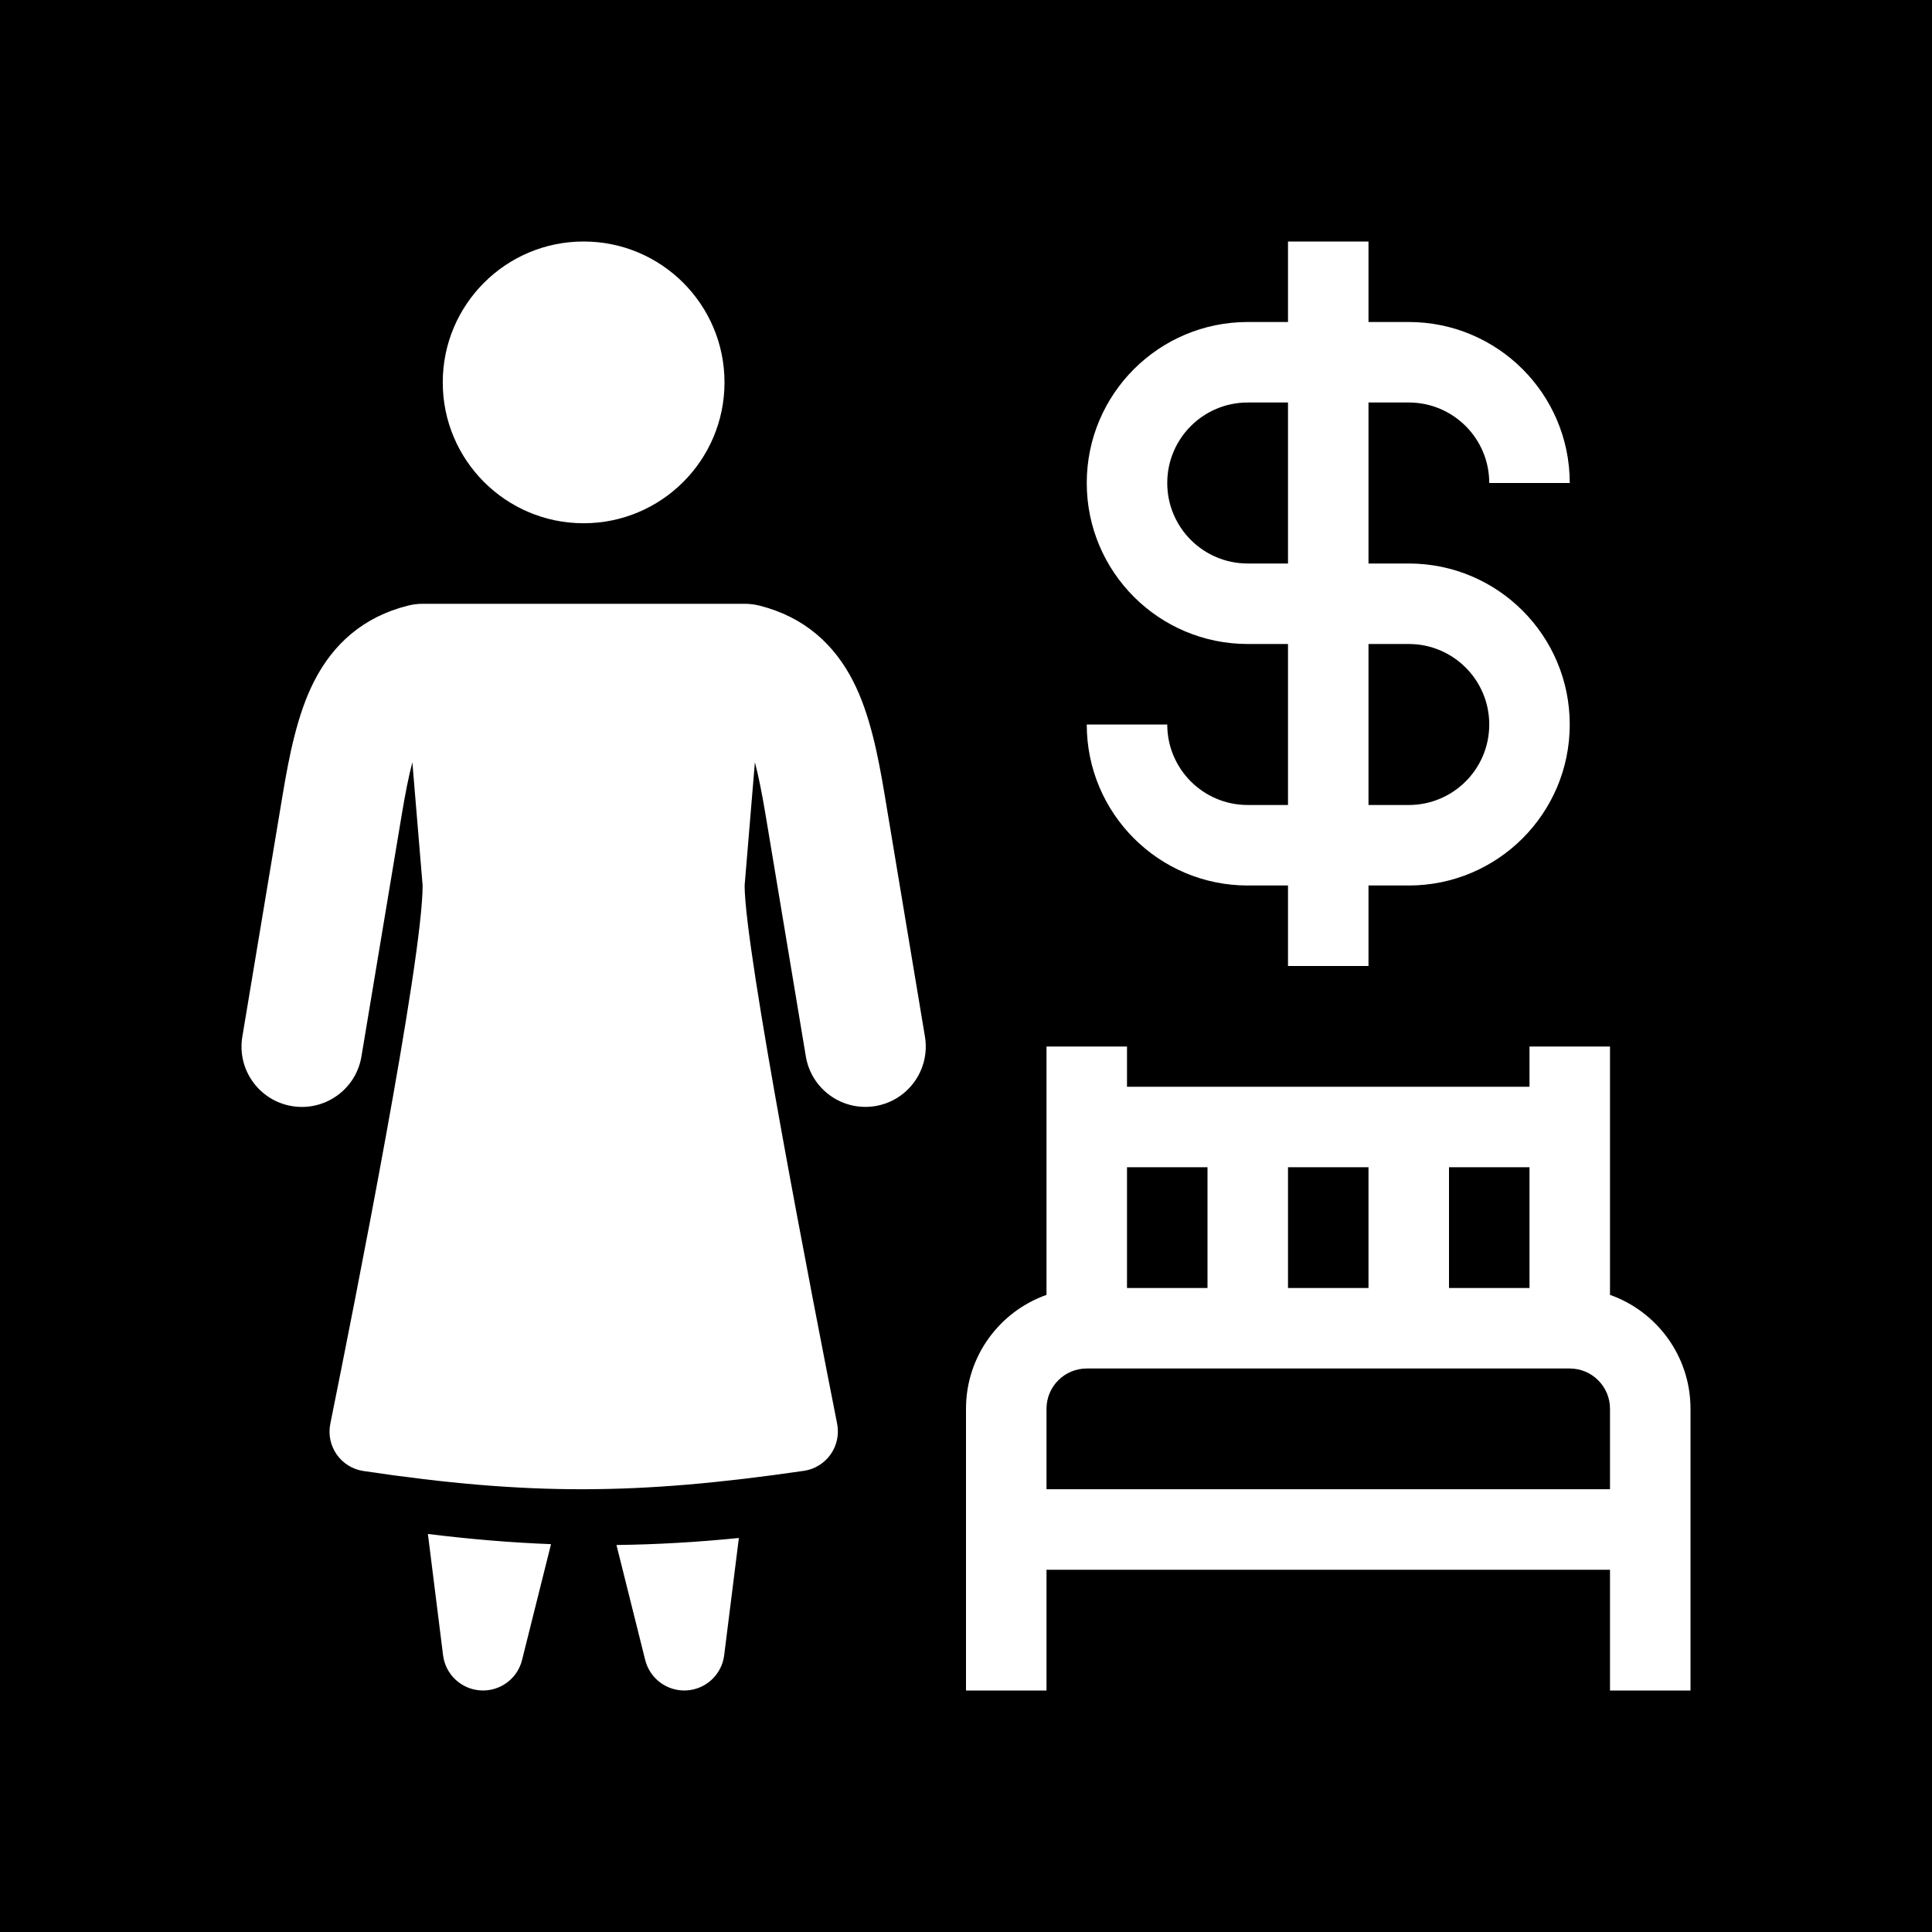 <svg width="48" height="48" viewBox="0 0 48 48" fill="none" xmlns="http://www.w3.org/2000/svg">
<g clip-path="url(#clip0_3308_13015)">
<path fill-rule="evenodd" clip-rule="evenodd" d="M48 0H0V48H48V0ZM31 8C28.791 8 27 9.791 27 12C27 14.209 28.791 16 31 16H32V20H31C29.895 20 29 19.105 29 18H27C27 20.209 28.791 22 31 22H32V24H34V22H35C37.209 22 39 20.209 39 18C39 15.791 37.209 14 35 14H34V10H35C36.105 10 37 10.895 37 12H39C39 9.791 37.209 8 35 8H34V6H32V8H31ZM31 10H32V14H31C29.895 14 29 13.105 29 12C29 10.895 29.895 10 31 10ZM35 20H34V16H35C36.105 16 37 16.895 37 18C37 19.105 36.105 20 35 20ZM14.5 13C16.433 13 18 11.433 18 9.5C18 7.567 16.433 6 14.5 6C12.567 6 11 7.567 11 9.5C11 11.433 12.567 13 14.5 13ZM18.5 15.001C18.624 15.001 18.747 15.016 18.867 15.046C19.98 15.327 20.729 16.005 21.2 16.932C21.612 17.743 21.813 18.752 21.98 19.754L22.98 25.754C23.116 26.571 22.564 27.344 21.747 27.48C20.93 27.616 20.157 27.064 20.021 26.247L19.021 20.247C18.928 19.69 18.842 19.266 18.755 18.938L18.5 22C18.5 23.606 20.203 32.361 20.798 35.37C20.908 35.927 20.532 36.461 19.969 36.543C15.849 37.142 13.152 37.161 9.03 36.547C8.468 36.463 8.094 35.927 8.207 35.37C8.806 32.408 10.5 23.87 10.5 22L10.245 18.939C10.158 19.266 10.073 19.691 9.98 20.248L8.98 26.248C8.844 27.065 8.071 27.617 7.254 27.481C6.436 27.345 5.884 26.572 6.021 25.755L7.021 19.755C7.188 18.752 7.389 17.744 7.801 16.932C8.272 16.006 9.02 15.327 10.134 15.047C10.253 15.017 10.375 15.001 10.498 15.001C10.75 15.001 11.626 15.001 12.438 15.001L12.96 15.001C12.974 15.001 12.987 15.001 13 15.001V15.001H13V15.001H13.001H13.001H13.001H13.002H13.002H13.003H13.004H13.005H13.006H13.007H13.008H13.01H13.011H13.013H13.015H13.016H13.018H13.02H13.023H13.025H13.027H13.03H13.032H13.035H13.038H13.041H13.044H13.047H13.05H13.053H13.056H13.06H13.064H13.067H13.071H13.075H13.079H13.083H13.087H13.092H13.096H13.1H13.105H13.11H13.114H13.119H13.124H13.129H13.134H13.14H13.145H13.15H13.156H13.162H13.167H13.173H13.179H13.185H13.191H13.197H13.203H13.21H13.216H13.223H13.229H13.236H13.243H13.249H13.256H13.263H13.271H13.278H13.285H13.292H13.3H13.307H13.315H13.322H13.33H13.338H13.346H13.354H13.362H13.37H13.378H13.387H13.395H13.404H13.412H13.421H13.429H13.438H13.447H13.456H13.465H13.474H13.483H13.492H13.502H13.511H13.521H13.53H13.54H13.549H13.559H13.569H13.579H13.588H13.598H13.608H13.619H13.629H13.639H13.649H13.66H13.67H13.681H13.691H13.702H13.713H13.723H13.734H13.745H13.756H13.767H13.778H13.789H13.8H13.812H13.823H13.835H13.846H13.857H13.869H13.88H13.892H13.904H13.916H13.928H13.939H13.951H13.963H13.975H13.988H14H14.012H14.024H14.037H14.049H14.061H14.074H14.086H14.099H14.111H14.124H14.137H14.149H14.162H14.175H14.188H14.201H14.214H14.227H14.24H14.253H14.266H14.28H14.293H14.306H14.319H14.333H14.346H14.36H14.373H14.387H14.4H14.414H14.428H14.441H14.455H14.469H14.483H14.497H14.511H14.524H14.538H14.552H14.566H14.58H14.595H14.609H14.623H14.637H14.651H14.665H14.68H14.694H14.708H14.723H14.737H14.752H14.766H14.781H14.795H14.81H14.824H14.839H14.854H14.868H14.883H14.898H14.912H14.927H14.942H14.957H14.971H14.986H15.001H15.016H15.031H15.046H15.061H15.076H15.091H15.106H15.121H15.136H15.151H15.166H15.181H15.196H15.211H15.226H15.242H15.257H15.272H15.287H15.302H15.318H15.333H15.348H15.363H15.379H15.394H15.409H15.425H15.44H15.455H15.471H15.486H15.501H15.517H15.532H15.547H15.563H15.578H15.594H15.609H15.624H15.64H15.655H15.671H15.686H15.701H15.717H15.732H15.748H15.763H15.778H15.794H15.809H15.825H15.84H15.855H15.871H15.886H15.902H15.917H15.933H15.948H15.963H15.979H15.994H16.009H16.025H16.04H16.055H16.071H16.086H16.102H16.117H16.132H16.148H16.163H16.178H16.193H16.209H16.224H16.239H16.254H16.269H16.285H16.3H16.315H16.33H16.345H16.36H16.375H16.39H16.406H16.421H16.436H16.451H16.466H16.481H16.496H16.511H16.525H16.54H16.555H16.57H16.585H16.6H16.614H16.629H16.644H16.659H16.673H16.688H16.703H16.717H16.732H16.746H16.761H16.775H16.79H16.804H16.819H16.833H16.847H16.862H16.876H16.89H16.904H16.919H16.933H16.947H16.961H16.975H16.989H17.003H17.017H17.031H17.045H17.059H17.073H17.086H17.1H17.114H17.127H17.141H17.154H17.168H17.182H17.195H17.209H17.222H17.235H17.248H17.262H17.275H17.288H17.301H17.314H17.327H17.34H17.353H17.366H17.379H17.392H17.405H17.417H17.43H17.442H17.455H17.468H17.48H17.492H17.505H17.517H17.529H17.542H17.554H17.566H17.578H17.59H17.602H17.614H17.626H17.637H17.649H17.661H17.672H17.684H17.695H17.707H17.718H17.73H17.741H17.752H17.763H17.774H17.785H17.796H17.807H17.818H17.829H17.839H17.85H17.86H17.871H17.881H17.892H17.902H17.912H17.923H17.933H17.943H17.953H17.963H17.973H17.982H17.992H18.002H18.011H18.021H18.03H18.04H18.049H18.058H18.067H18.076H18.085H18.094H18.103H18.112H18.12H18.129H18.137H18.146H18.154H18.163H18.171H18.179H18.187H18.195H18.203H18.211H18.219H18.226H18.234H18.241H18.249H18.256H18.263H18.271H18.278H18.285H18.292H18.298H18.305H18.312H18.318H18.325H18.331H18.338H18.344H18.35H18.356H18.362H18.368H18.374H18.379H18.385H18.39H18.396H18.401H18.407H18.412H18.417H18.422H18.427H18.431H18.436H18.441H18.445H18.449H18.454H18.458H18.462H18.466H18.47H18.474H18.477H18.481H18.484H18.488H18.491H18.494H18.497H18.5ZM10.631 38.111L11.008 41.124C11.068 41.602 11.459 41.969 11.94 41.998C12.421 42.027 12.854 41.71 12.97 41.243L13.69 38.364C12.698 38.326 11.691 38.242 10.631 38.111ZM15.316 38.385L16.03 41.242C16.147 41.709 16.58 42.027 17.061 41.998C17.541 41.969 17.933 41.601 17.992 41.124L18.357 38.211C17.314 38.315 16.313 38.373 15.316 38.385ZM24 35C24 33.694 24.835 32.583 26 32.171V29V27V26H28V27L38 27V26H40V27V29V32.171C41.165 32.583 42 33.694 42 35V38V39V42H40V39H26V42H24V39V38V35ZM38 29H36V32H38V29ZM34 29L32 29V32H34V29ZM30 29H28V32H30V29ZM27 34C26.448 34 26 34.448 26 35V37H40V35C40 34.448 39.552 34 39 34H27Z" fill="black"/>
</g>
<defs>
<clipPath id="clip0_3308_13015">
<rect width="48" height="48" fill="white"/>
</clipPath>
</defs>
</svg>
